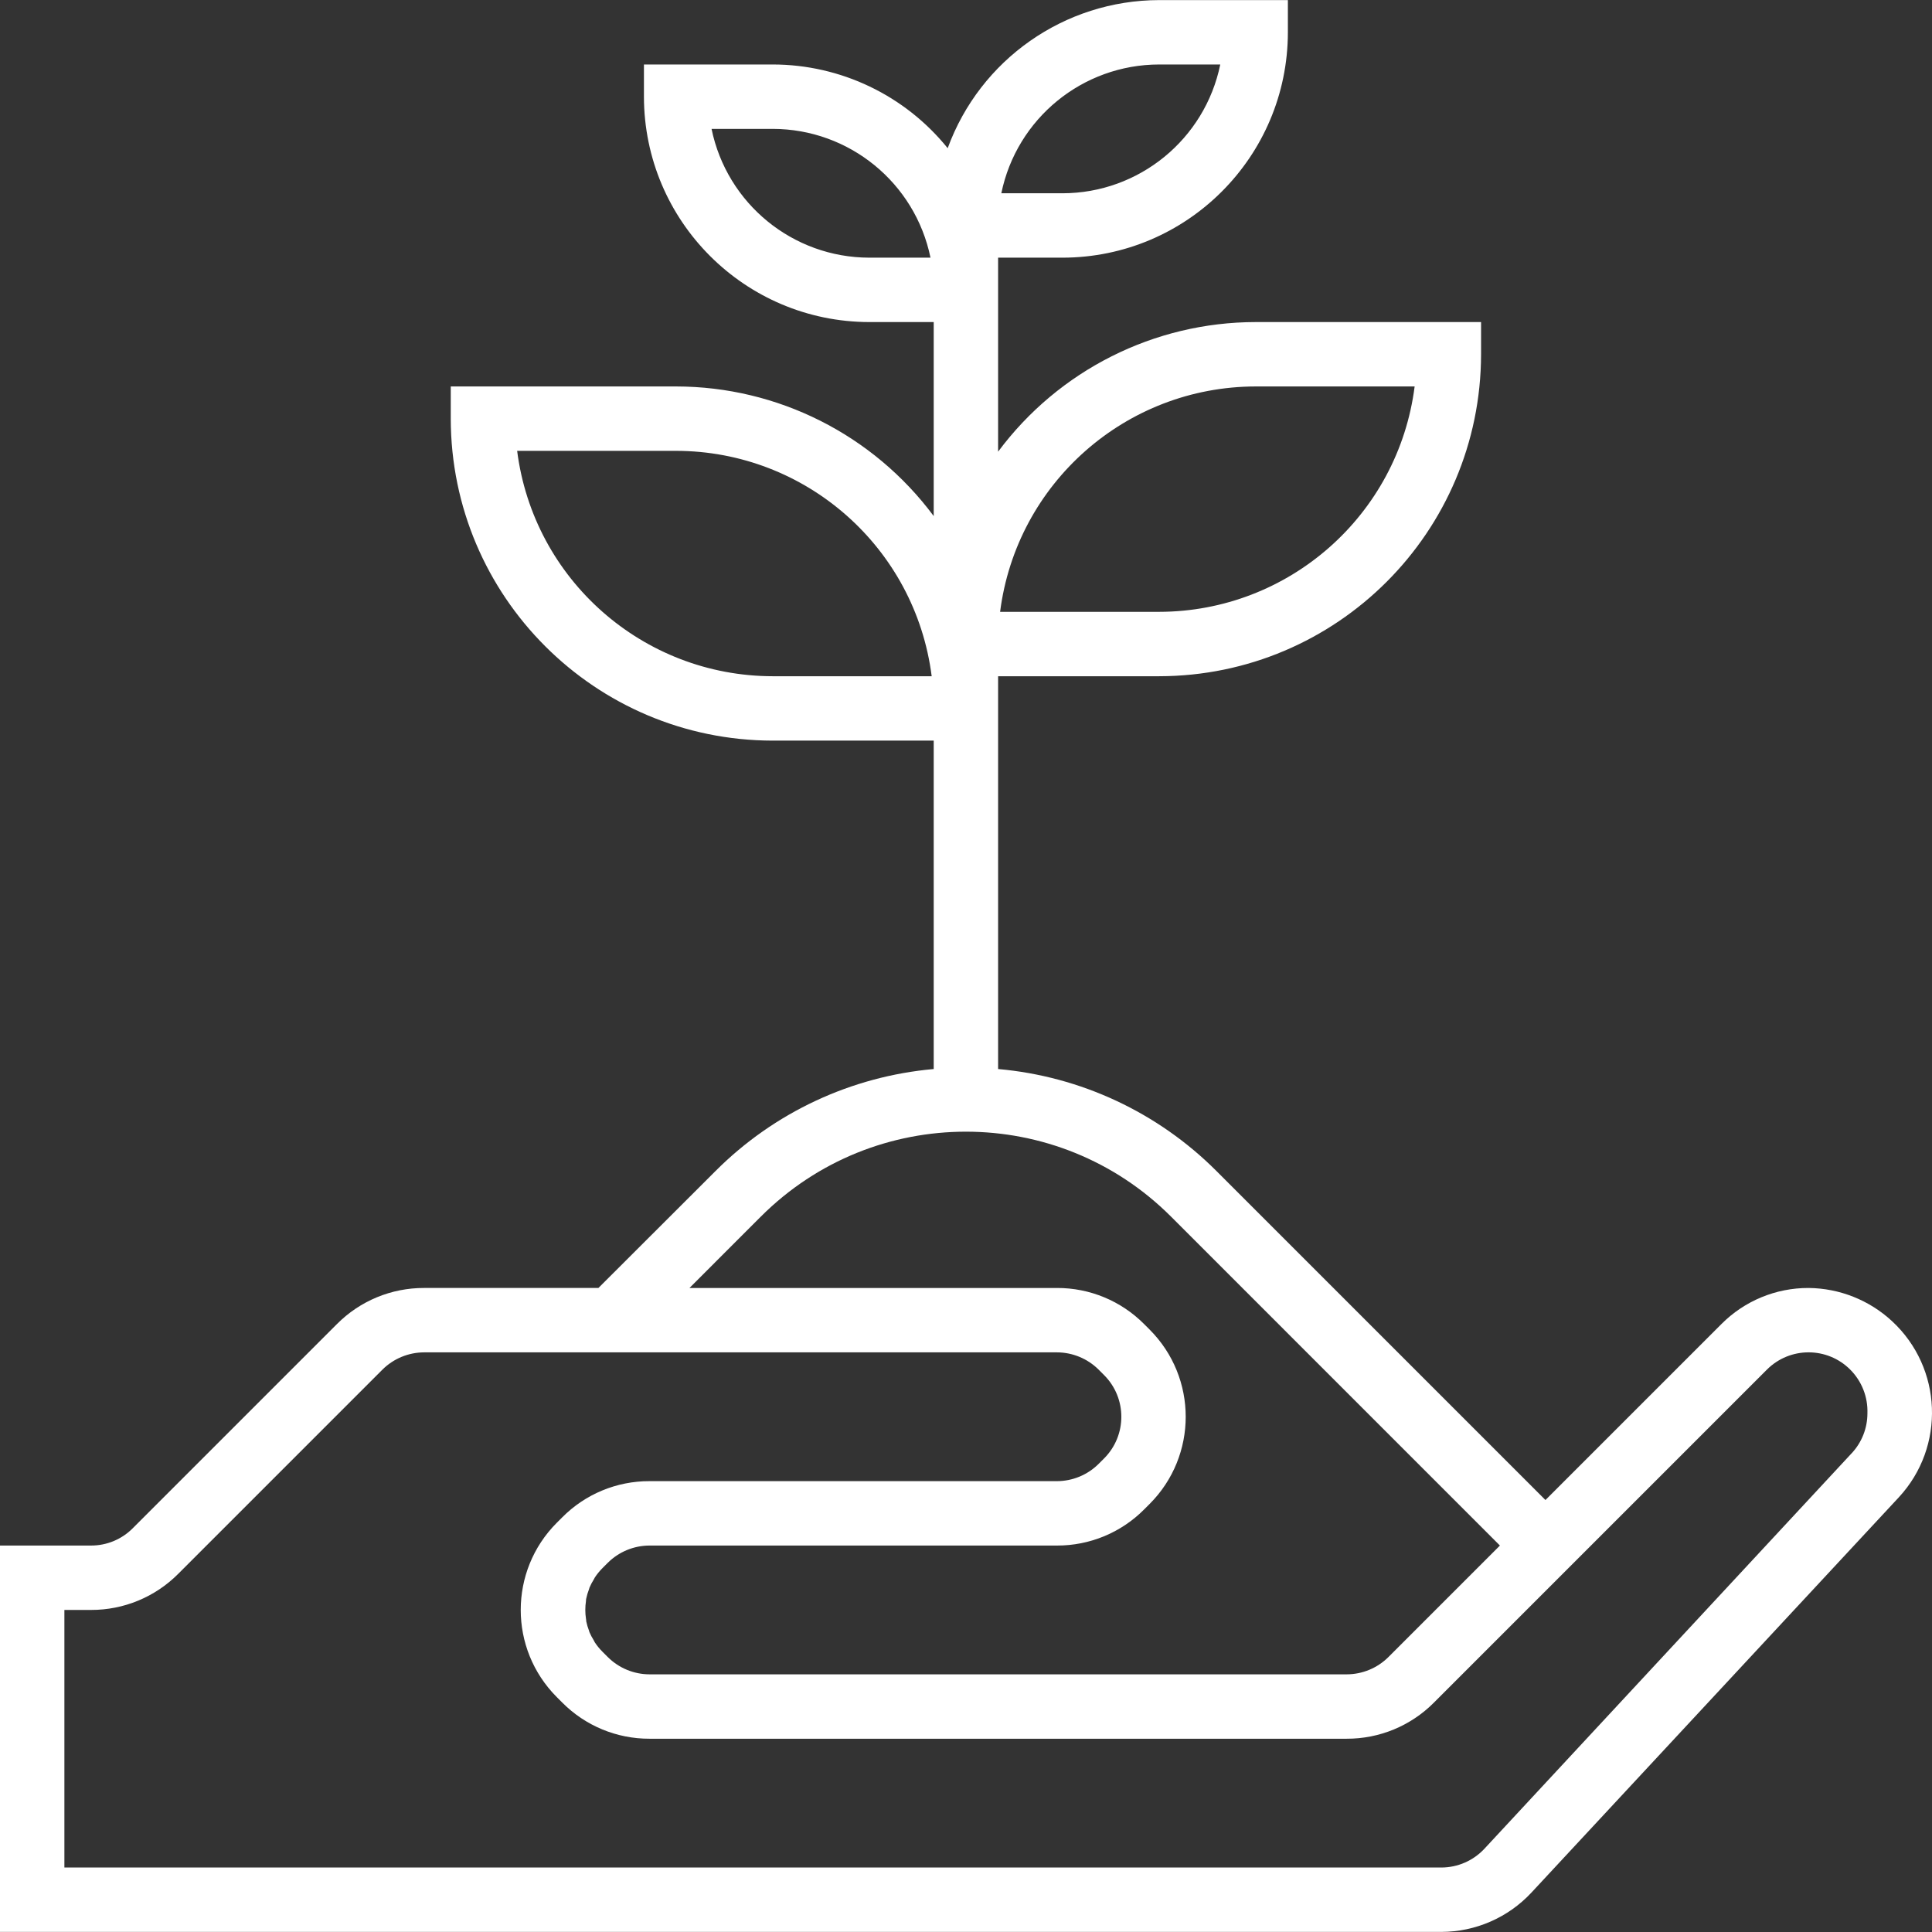 <?xml version="1.0"?>
<svg xmlns="http://www.w3.org/2000/svg" xmlns:xlink="http://www.w3.org/1999/xlink" version="1.1" id="Capa_1" x="0px" y="0px" viewBox="0 0 480.045 480.045" style="enable-background:new 0 0 480.045 480.045;" xml:space="preserve" width="512px" height="512px" class=""><rect x="0" y="0" width="480.045" height="480.045" fill="#333333" stroke="none"/><g><g>
	<g>
		<path d="M470.095,328.25c-5.636-5.209-13.005-8.141-20.679-8.227h-0.04c-8.127-0.026-15.926,3.204-21.656,8.968L384,372.711    l-81.776-81.776c-14.542-14.542-33.738-23.503-54.224-25.312v-97.6h40c44.161-0.053,79.947-35.839,80-80v-8h-56    c-25.223,0.025-48.951,11.966-64,32.208V64.023h16c30.913-0.035,55.965-25.087,56-56v-8h-32    c-23.491,0.047-44.461,14.737-52.528,36.8c-10.605-13.144-26.583-20.789-43.472-20.8h-32v8c0.035,30.913,25.087,55.965,56,56h16    v48.208c-15.049-20.242-38.777-32.183-64-32.208h-56v8c0.053,44.161,35.839,79.947,80,80h40v81.6    c-20.491,1.82-39.688,10.795-54.224,25.352l-29.088,29.048h-43.312c-8.127-0.026-15.926,3.204-21.656,8.968l-50.744,50.744    c-2.74,2.754-6.467,4.298-10.352,4.288H0v96h358.136c8.501-0.021,16.612-3.566,22.4-9.792l91.28-98.208    C483.428,359.46,482.658,339.862,470.095,328.25z M312,96.023h39.496c-4.072,31.978-31.26,55.956-63.496,56h-39.504    C252.568,120.042,279.761,96.062,312,96.023z M288,16.023h15.2c-3.827,18.611-20.199,31.976-39.2,32h-15.2    C252.627,29.411,268.999,16.047,288,16.023z M216,64.023c-19.001-0.024-35.373-13.389-39.2-32H192    c19.001,0.024,35.373,13.389,39.2,32H216z M192,168.023c-32.239-0.04-59.432-24.019-63.504-56H168    c32.236,0.044,59.424,24.022,63.496,56H192z M189.088,302.247c28.137-28.079,73.695-28.079,101.832,0l81.768,81.776l-27.72,27.72    c-2.751,2.732-6.467,4.27-10.344,4.28H161.376c-3.877-0.01-7.593-1.548-10.344-4.28l-1.376-1.376    c-0.694-0.696-1.315-1.46-1.856-2.28c-0.104-0.152-0.16-0.328-0.256-0.488c-0.417-0.658-0.781-1.348-1.088-2.064    c-0.048-0.12-0.064-0.256-0.112-0.376c-0.294-0.758-0.524-1.54-0.688-2.336c0-0.192,0-0.392-0.056-0.592    c-0.225-1.474-0.225-2.974,0-4.448c0-0.184,0-0.384,0.056-0.568c0.166-0.799,0.399-1.583,0.696-2.344    c0.048-0.12,0.064-0.256,0.112-0.376c0.308-0.724,0.675-1.423,1.096-2.088c0.088-0.152,0.152-0.312,0.248-0.464    c0.54-0.82,1.162-1.584,1.856-2.28l1.376-1.376c2.751-2.724,6.464-4.256,10.336-4.264h101.248    c8.127,0.026,15.926-3.204,21.656-8.968l1.376-1.376c11.944-11.967,11.944-31.345,0-43.312l-1.376-1.376    c-5.73-5.764-13.529-8.994-21.656-8.968h-91.312L189.088,302.247z M460.096,361.087v-0.008l-91.256,98.272    c-2.766,2.974-6.643,4.666-10.704,4.672H16v-64h6.624c8.13,0.021,15.931-3.211,21.664-8.976l50.744-50.744    c2.751-2.732,6.467-4.27,10.344-4.28h157.248c3.877,0.01,7.593,1.548,10.344,4.28l1.376,1.376c5.702,5.717,5.702,14.971,0,20.688    l-1.376,1.376c-2.751,2.732-6.467,4.27-10.344,4.28H161.376c-8.127-0.026-15.926,3.204-21.656,8.968l-1.376,1.376    c-11.944,11.967-11.944,31.345,0,43.312l1.376,1.376c5.73,5.764,13.529,8.994,21.656,8.968h173.248    c8.127,0.026,15.926-3.204,21.656-8.968l33.376-33.376l49.376-49.376c5.715-5.713,14.98-5.711,20.693,0.004    c2.863,2.865,4.411,6.788,4.275,10.836C464.007,354.833,462.612,358.387,460.096,361.087z" data-original="#000000" class="active-path" data-old_color="#000000" fill="#FFFFFF"/>
	</g>
</g></g> </svg>
